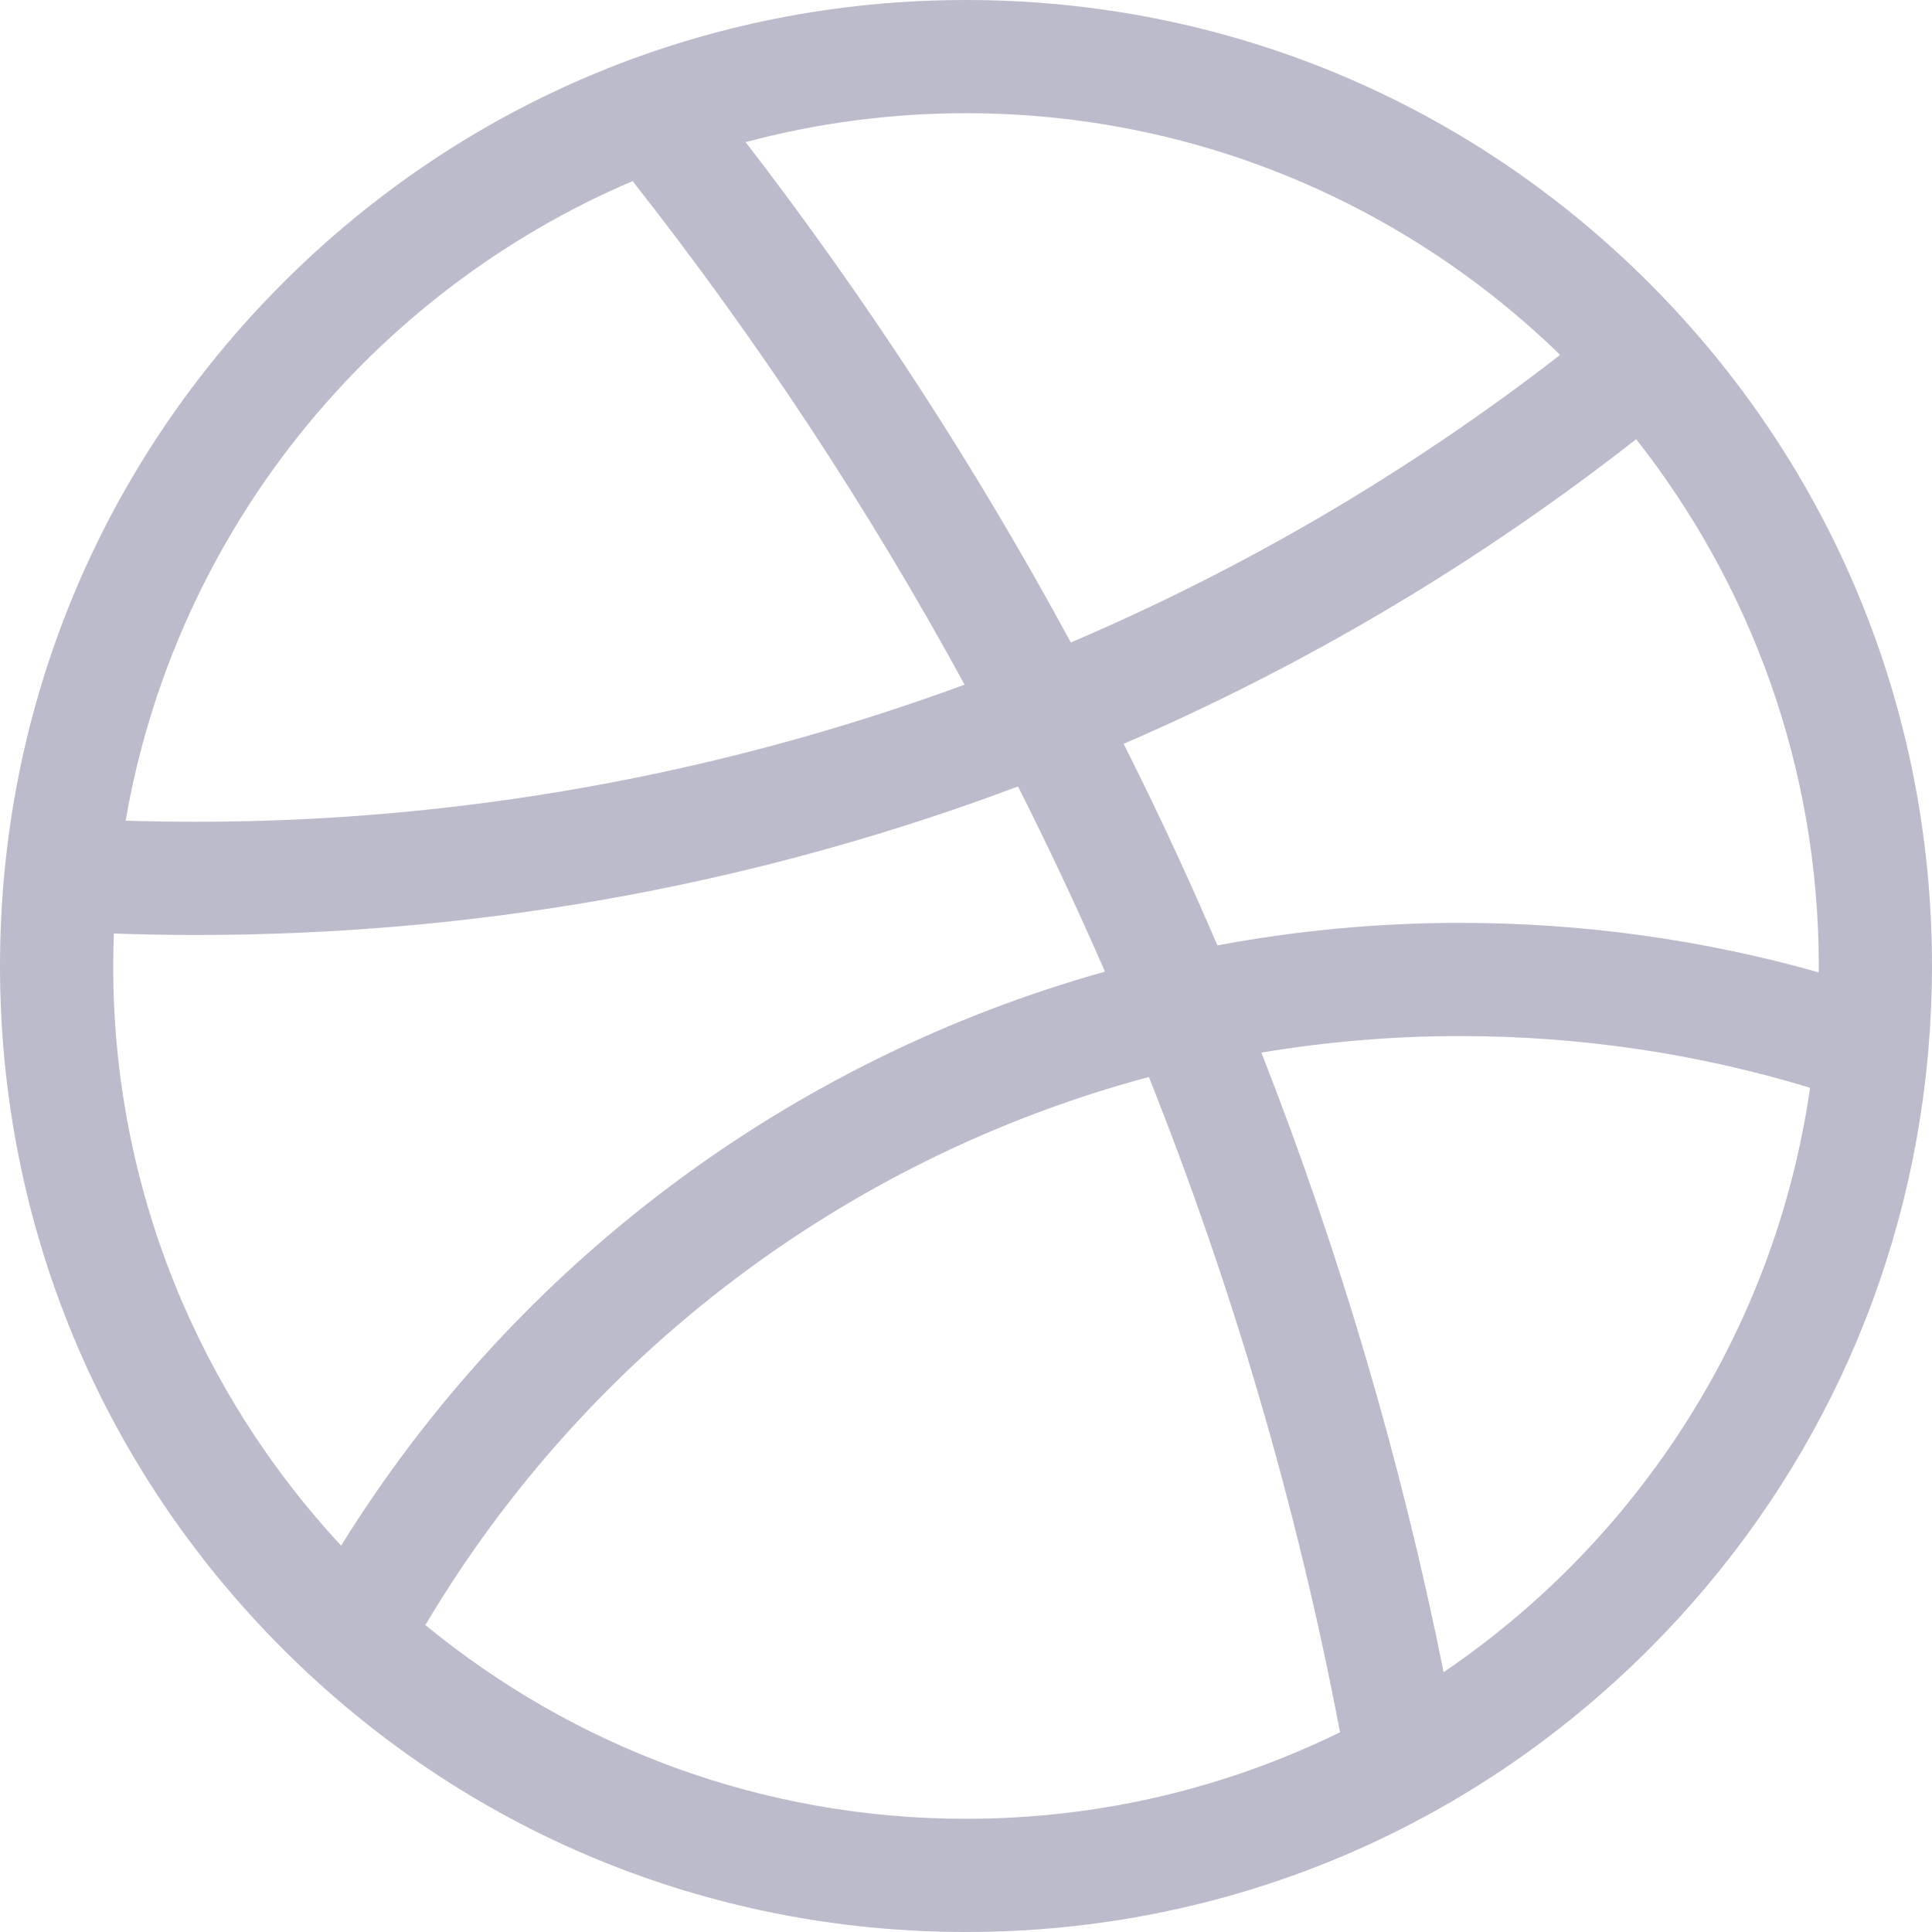 <svg height="512pt" viewBox="0 0 512 512" width="512pt" xmlns="http://www.w3.org/2000/svg"><path  fill='#BBBBCC' d="m511.035 278.211c.629-7.348.965-14.75.965-22.207 0-68.383-26.629-132.672-74.98-181.023-48.352-48.352-112.641-74.98-181.02-74.98s-132.668 26.629-181.02 74.98c-48.352 48.352-74.98 112.641-74.98 181.023 0 68.379 26.629 132.664 74.98 181.016 48.352 48.352 112.641 74.98 181.02 74.98s132.668-26.629 181.02-74.98c42.684-42.684 68.426-97.793 73.879-157.168.074-.547.125-1.094.137-1.641zm-29.059-20.527c-30.789-8.699-62.66-13.113-95.016-13.113-21.824 0-43.344 2.039-64.332 5.969-3.301-7.691-6.691-15.348-10.188-22.961-4.707-10.238-9.605-20.387-14.66-30.461 48.48-20.945 94-47.992 135.82-80.727 30.301 38.461 48.398 86.961 48.398 139.613 0 .562-.02 1.117-.023 1.68zm-68.52-163.637c-39.926 30.98-83.57 56.535-129.676 76.215-25.09-46.359-53.926-90.73-86.176-132.598 18.637-4.988 38.207-7.664 58.395-7.664 61.168 0 116.727 24.438 157.457 64.047zm-245.805-46.055c33.074 42.023 62.492 86.703 87.977 133.449-64.816 23.828-133.812 36.34-203.691 36.34-6.211 0-12.438-.105-18.641-.297 13.184-76.449 64.895-139.879 134.355-169.492zm-137.652 208.012c0-2.887.07-5.754.18-8.613 7.234.25 14.508.391 21.754.391 73.035 0 144.539-12.582 212.531-37.391 1.777-.648 3.551-1.312 5.32-1.977 8.145 16.145 15.828 32.512 23.043 49.078-83.254 23.312-155.867 77.078-202.43 152.125-37.457-40.348-60.398-94.348-60.398-153.613zm82.723 174.645c43.035-72.402 112.246-123.957 191.746-145.234 22.34 56.078 39.355 114.258 50.656 173.652-29.945 14.676-63.59 22.934-99.125 22.934-54.34 0-104.254-19.281-143.277-51.352zm269.855 12.488c-11.277-56.035-27.449-111.004-48.297-164.188 17.238-2.883 34.848-4.379 52.68-4.379 31.648 0 62.781 4.609 92.727 13.699-9.23 64.281-45.602 119.918-97.109 154.867zm0 0"/></svg>